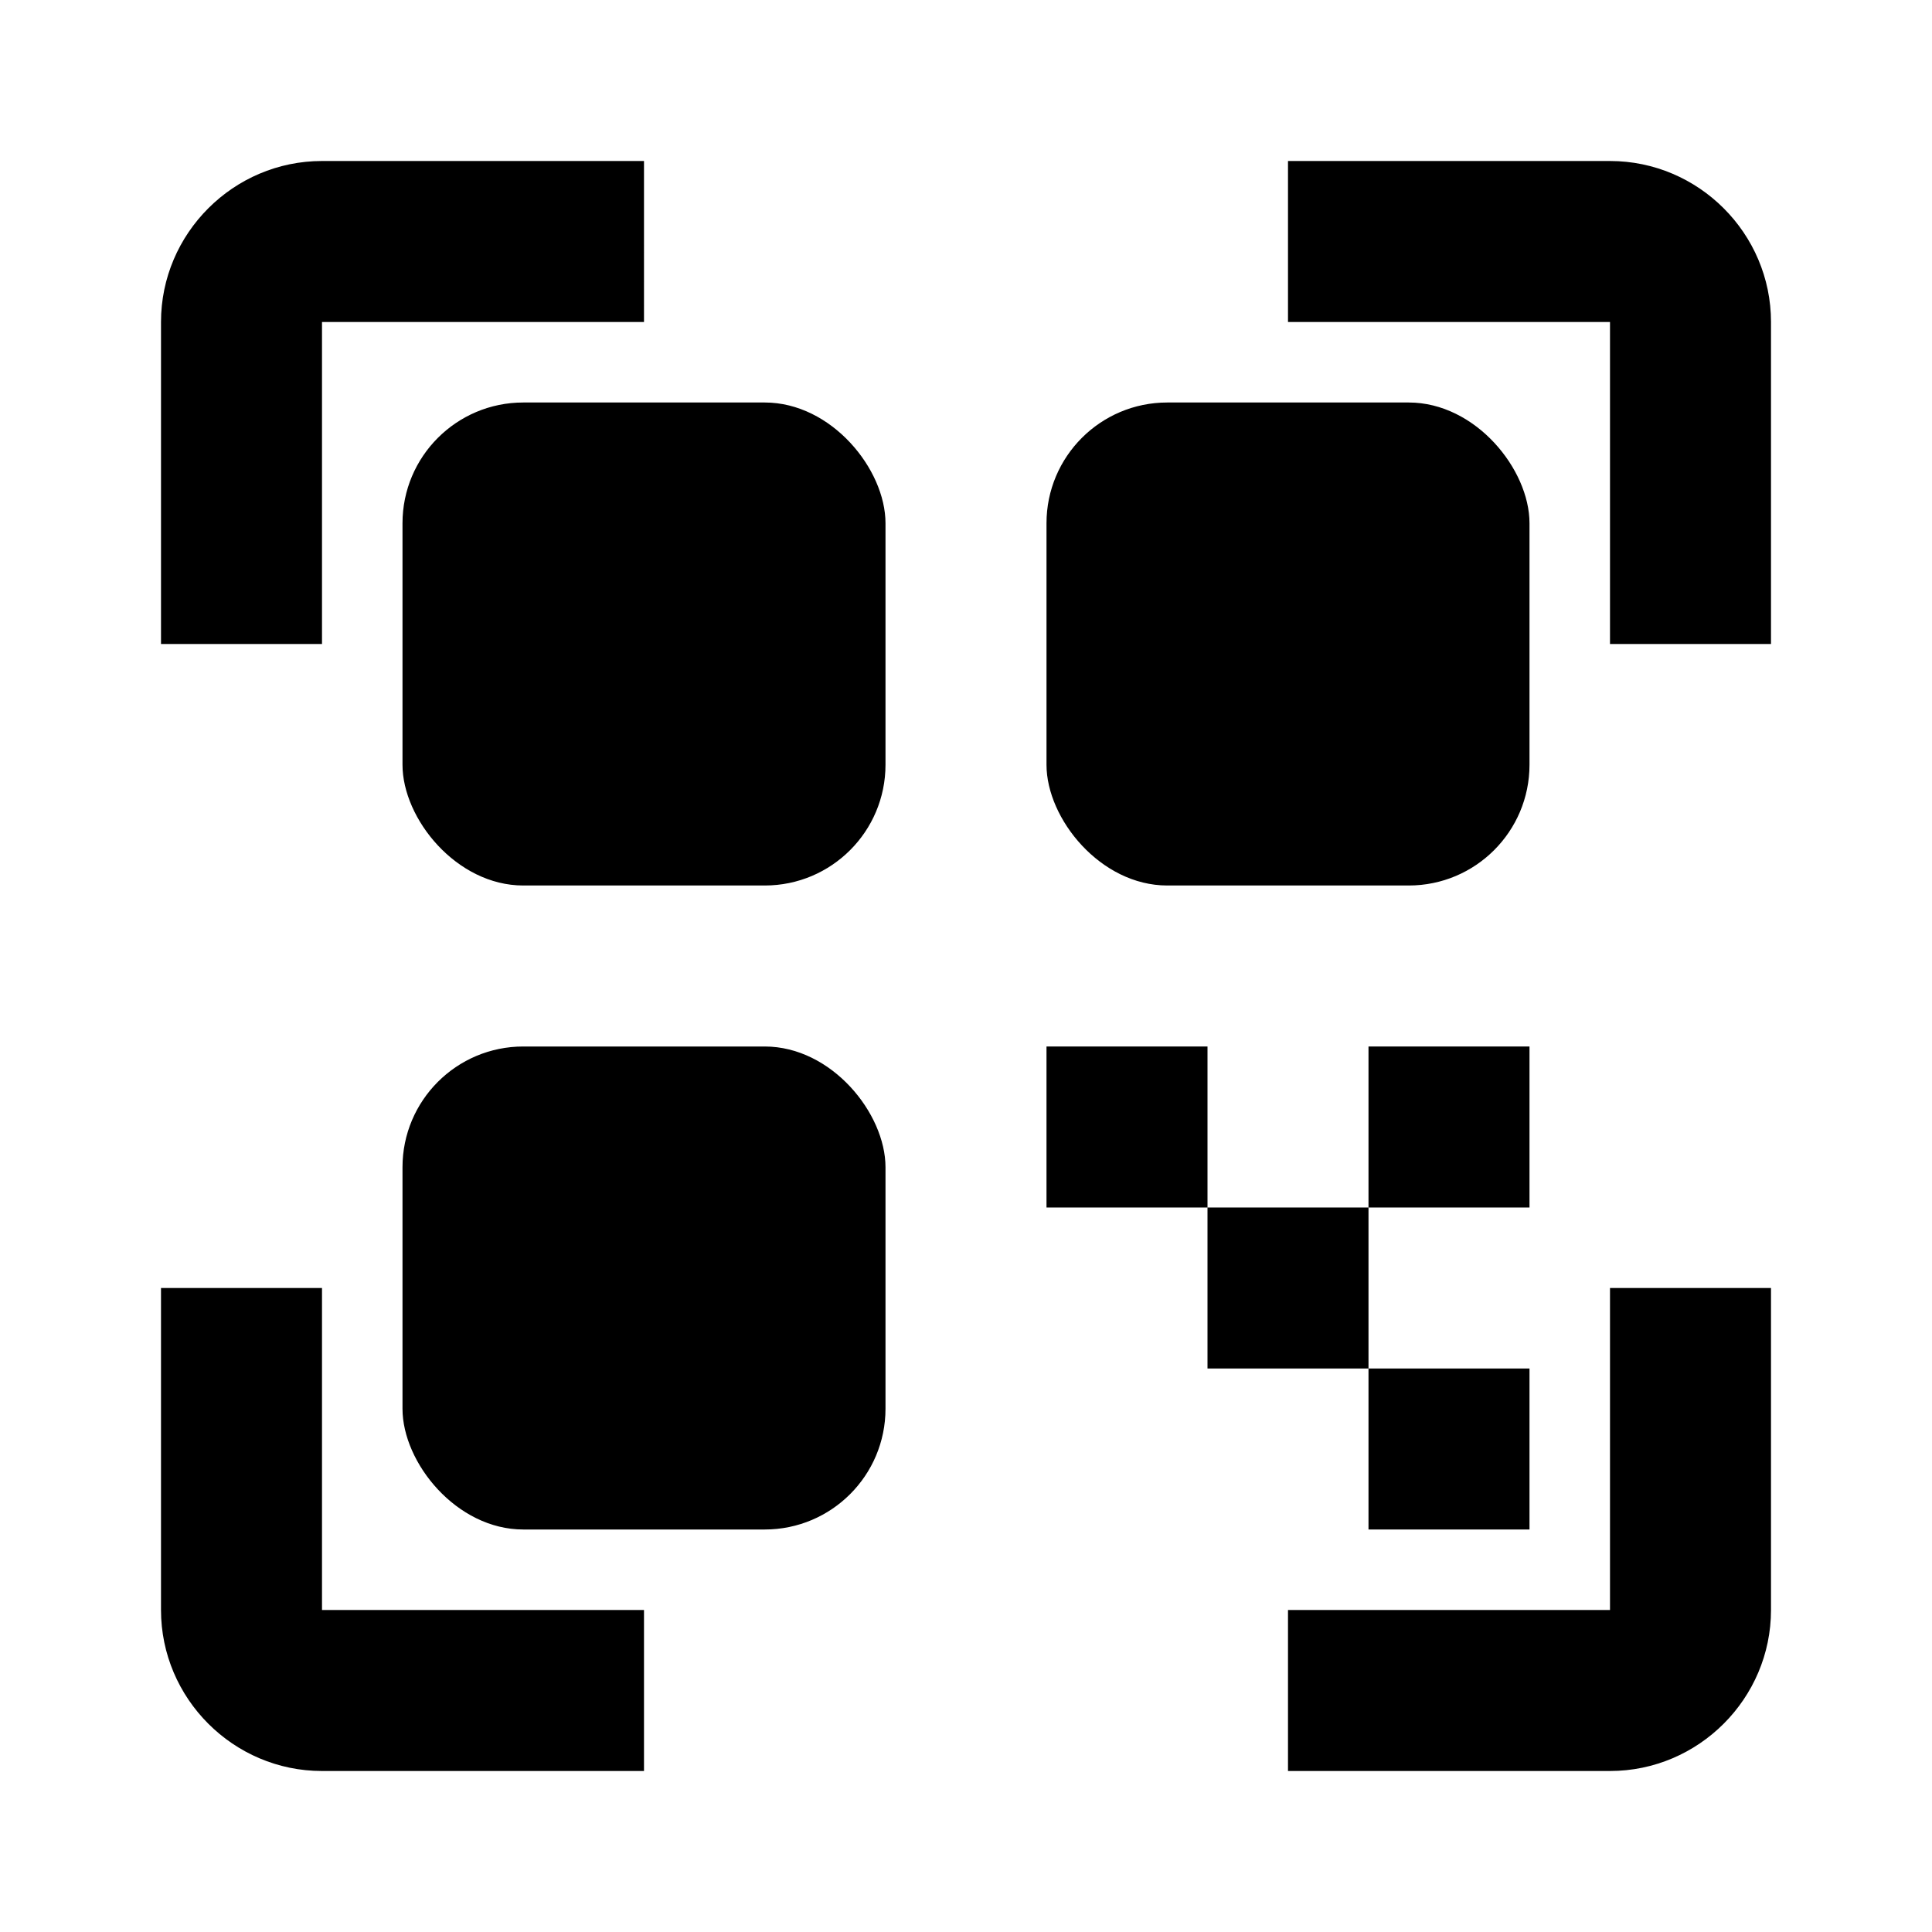 <svg xmlns="http://www.w3.org/2000/svg" width="24" height="24"><!--Boxicons v3.0 https://boxicons.com | License  https://docs.boxicons.com/free--><path d="M4 4h4V2H4c-1.1 0-2 .9-2 2v4h2zM4 16H2v4c0 1.1.9 2 2 2h4v-2H4zM20 20h-4v2h4c1.1 0 2-.9 2-2v-4h-2zM20 2h-4v2h4v4h2V4c0-1.1-.9-2-2-2"/><rect width="6" height="6" x="5" y="5" rx="1.5" ry="1.5"/><rect width="6" height="6" x="5" y="13" rx="1.5" ry="1.5"/><rect width="6" height="6" x="13" y="5" rx="1.5" ry="1.5"/><path d="M13 13h2v2h-2zM15 15h2v2h-2zM17 17h2v2h-2zM17 13h2v2h-2z"/></svg>